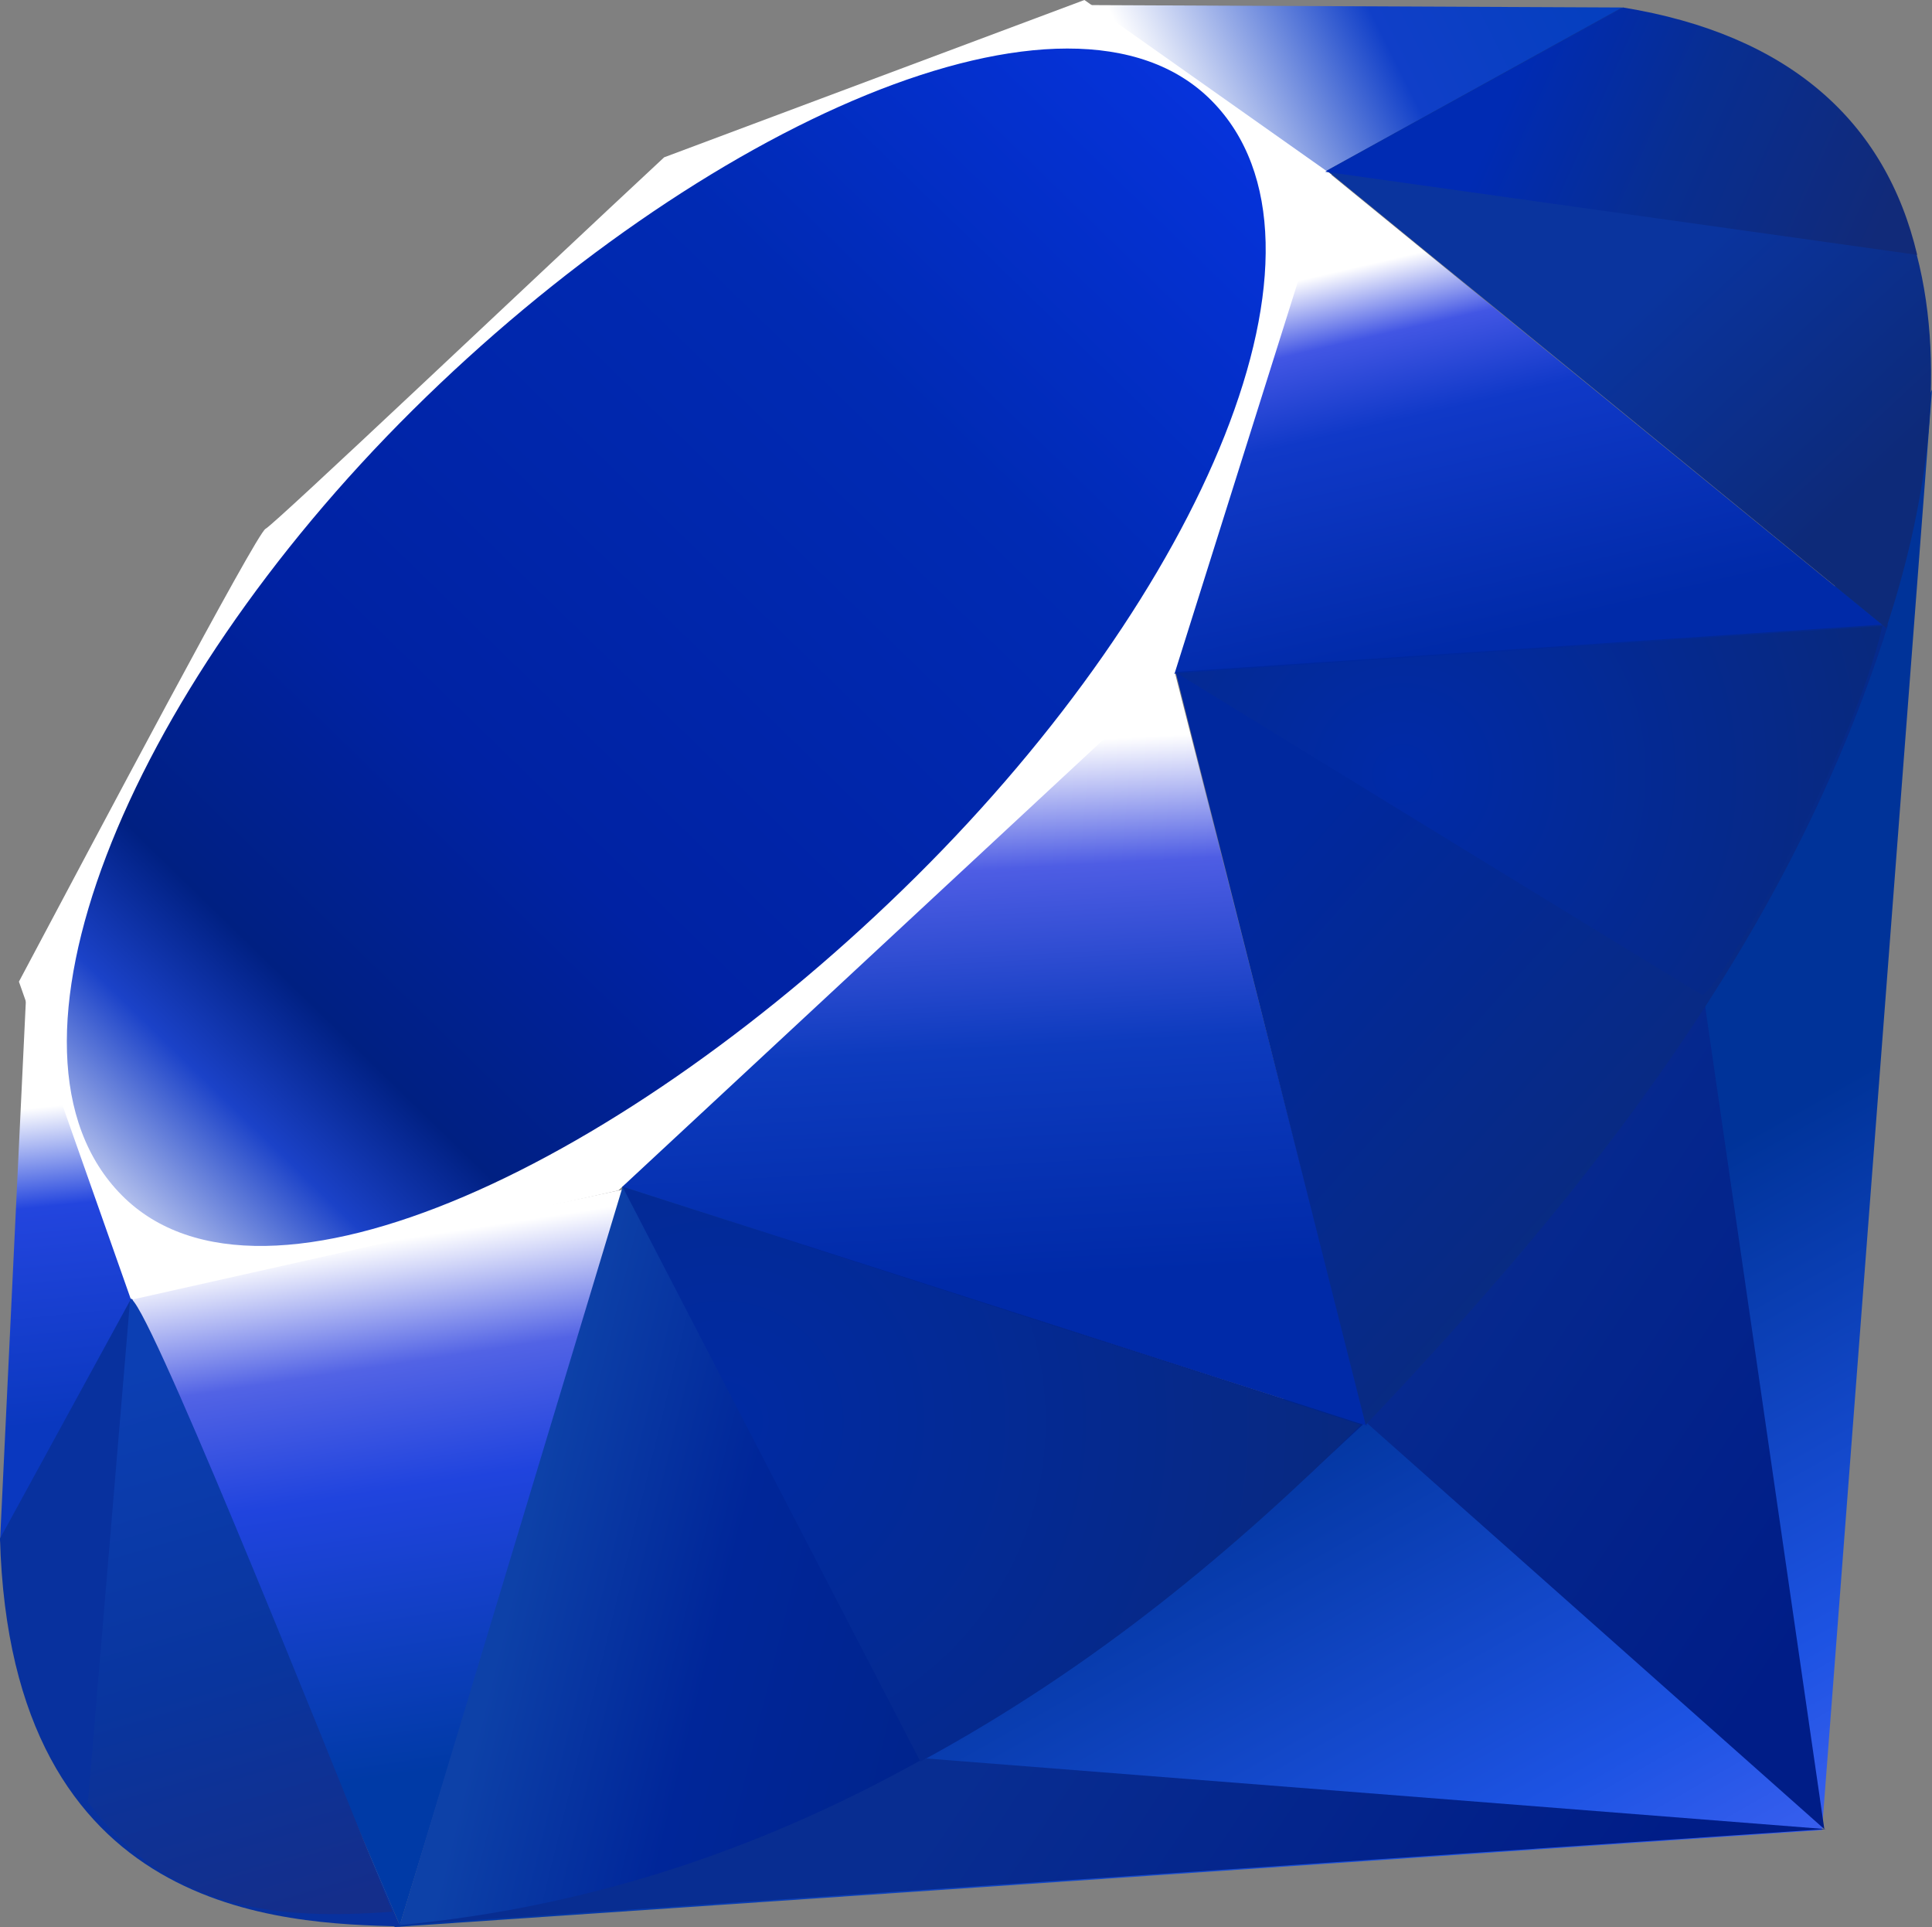 <?xml version="1.0" encoding="UTF-8" standalone="no"?>
<!-- Generator: Adobe Illustrator 12.0.1, SVG Export Plug-In . SVG Version: 6.00 Build 51448)  -->

<svg
   xmlns:dc="http://purl.org/dc/elements/1.1/"
   xmlns:cc="http://creativecommons.org/ns#"
   xmlns:rdf="http://www.w3.org/1999/02/22-rdf-syntax-ns#"
   xmlns:svg="http://www.w3.org/2000/svg"
   xmlns="http://www.w3.org/2000/svg"
   xmlns:xlink="http://www.w3.org/1999/xlink"
   xmlns:sodipodi="http://sodipodi.sourceforge.net/DTD/sodipodi-0.dtd"
   xmlns:inkscape="http://www.inkscape.org/namespaces/inkscape"
   version="1.1"
   id="Layer_1"
   width="198.13"
   height="197.58"
   viewBox="0 0 198.13 197.58"
   overflow="visible"
   enable-background="new 0 0 198.13 197.58"
   xml:space="preserve"
   inkscape:version="0.48.0 r9654"
   sodipodi:docname="Logo-Ruby.svg"><rect x="0" y="0" width="198.13" height="197.58" fill="#808080" stroke="none"/><defs
   id="defs3489"><linearGradient
     id="XMLID_17_-9"
     gradientUnits="userSpaceOnUse"
     x1="174.074"
     y1="215.549"
     x2="132.276"
     y2="141.753"><stop
       offset="0"
       style="stop-color:#556bfb"
       id="stop3272-4" /><stop
       offset="0"
       style="stop-color:#556bfb"
       id="stop3274-5" /><stop
       offset="0.41"
       style="stop-color:#1d53e3"
       id="stop3276-1" /><stop
       offset="0.99"
       style="stop-color:#003399"
       id="stop3278-0" /><stop
       offset="1"
       style="stop-color:#003399"
       id="stop3280-3" /></linearGradient><linearGradient
     id="XMLID_18_-7"
     gradientUnits="userSpaceOnUse"
     x1="194.895"
     y1="153.558"
     x2="141.028"
     y2="117.409"><stop
       offset="0"
       style="stop-color:#001d87"
       id="stop3285-8" /><stop
       offset="0"
       style="stop-color:#001d87"
       id="stop3287-8" /><stop
       offset="0.99"
       style="stop-color:#082d91"
       id="stop3289-6" /><stop
       offset="1"
       style="stop-color:#082d91"
       id="stop3291-0" /></linearGradient><linearGradient
     id="XMLID_19_-4"
     gradientUnits="userSpaceOnUse"
     x1="151.795"
     y1="217.785"
     x2="97.93"
     y2="181.638"><stop
       offset="0"
       style="stop-color:#001d87"
       id="stop3296-6" /><stop
       offset="0"
       style="stop-color:#001d87"
       id="stop3298-7" /><stop
       offset="0.99"
       style="stop-color:#082d91"
       id="stop3300-6" /><stop
       offset="1"
       style="stop-color:#082d91"
       id="stop3302-0" /></linearGradient><linearGradient
     id="XMLID_20_-9"
     gradientUnits="userSpaceOnUse"
     x1="38.696"
     y1="127.391"
     x2="47.047"
     y2="181.661"><stop
       offset="0"
       style="stop-color:#ffffff"
       id="stop3307-7" /><stop
       offset="0"
       style="stop-color:#ffffff"
       id="stop3309-5" /><stop
       offset="0.23"
       style="stop-color:#5263e5"
       id="stop3311-9" /><stop
       offset="0.46"
       style="stop-color:#2044de"
       id="stop3313-7" /><stop
       offset="0.99"
       style="stop-color:#003aa6"
       id="stop3315-8" /><stop
       offset="1"
       style="stop-color:#003aa6"
       id="stop3317-5" /></linearGradient><linearGradient
     id="XMLID_21_-3"
     gradientUnits="userSpaceOnUse"
     x1="96.133"
     y1="76.715"
     x2="99.21"
     y2="132.102"><stop
       offset="0"
       style="stop-color:#ffffff"
       id="stop3322-3" /><stop
       offset="0"
       style="stop-color:#ffffff"
       id="stop3324-8" /><stop
       offset="0.23"
       style="stop-color:#4e5de4"
       id="stop3326-3" /><stop
       offset="0.56"
       style="stop-color:#0d3bbe"
       id="stop3328-7" /><stop
       offset="0.99"
       style="stop-color:#002aa8"
       id="stop3330-9" /><stop
       offset="1"
       style="stop-color:#002aa8"
       id="stop3332-3" /></linearGradient><linearGradient
     id="XMLID_22_-7"
     gradientUnits="userSpaceOnUse"
     x1="147.103"
     y1="25.521"
     x2="156.314"
     y2="65.216"><stop
       offset="0"
       style="stop-color:#ffffff"
       id="stop3337-8" /><stop
       offset="0"
       style="stop-color:#ffffff"
       id="stop3339-7" /><stop
       offset="0.18"
       style="stop-color:#4256e4"
       id="stop3341-4" /><stop
       offset="0.4"
       style="stop-color:#1039c8"
       id="stop3343-1" /><stop
       offset="0.99"
       style="stop-color:#002aa8"
       id="stop3345-9" /><stop
       offset="1"
       style="stop-color:#002aa8"
       id="stop3347-0" /></linearGradient><linearGradient
     id="XMLID_23_-9"
     gradientUnits="userSpaceOnUse"
     x1="118.976"
     y1="11.541"
     x2="158.669"
     y2="-8.305"><stop
       offset="0"
       style="stop-color:#ffffff"
       id="stop3352-8" /><stop
       offset="0"
       style="stop-color:#ffffff"
       id="stop3354-8" /><stop
       offset="0.54"
       style="stop-color:#103fc8"
       id="stop3356-5" /><stop
       offset="0.99"
       style="stop-color:#053fbf"
       id="stop3358-8" /><stop
       offset="1"
       style="stop-color:#053fbf"
       id="stop3360-4" /></linearGradient><linearGradient
     id="XMLID_24_-3"
     gradientUnits="userSpaceOnUse"
     x1="3.903"
     y1="113.555"
     x2="7.17"
     y2="146.263"><stop
       offset="0"
       style="stop-color:#ffffff"
       id="stop3365-7" /><stop
       offset="0"
       style="stop-color:#ffffff"
       id="stop3367-1" /><stop
       offset="0.31"
       style="stop-color:#2345de"
       id="stop3369-3" /><stop
       offset="0.99"
       style="stop-color:#0a38bf"
       id="stop3371-8" /><stop
       offset="1"
       style="stop-color:#0a38bf"
       id="stop3373-0" /></linearGradient><linearGradient
     id="XMLID_25_-9"
     gradientUnits="userSpaceOnUse"
     x1="-18.556"
     y1="155.105"
     x2="135.015"
     y2="-2.809"><stop
       offset="0"
       style="stop-color:#0050bd"
       id="stop3380-7" /><stop
       offset="0"
       style="stop-color:#0050bd"
       id="stop3382-9" /><stop
       offset="0.07"
       style="stop-color:#ffffff"
       id="stop3384-9" /><stop
       offset="0.17"
       style="stop-color:#ffffff"
       id="stop3386-3" /><stop
       offset="0.27"
       style="stop-color:#1b42c8"
       id="stop3388-2" /><stop
       offset="0.33"
       style="stop-color:#002082"
       id="stop3390-4" /><stop
       offset="0.46"
       style="stop-color:#0022a3"
       id="stop3392-3" /><stop
       offset="0.72"
       style="stop-color:#002ab3"
       id="stop3394-7" /><stop
       offset="0.99"
       style="stop-color:#0836e8"
       id="stop3396-1" /><stop
       offset="1"
       style="stop-color:#0836e8"
       id="stop3398-2" /></linearGradient><linearGradient
     id="XMLID_26_-2"
     gradientUnits="userSpaceOnUse"
     x1="99.075"
     y1="171.033"
     x2="52.818"
     y2="159.617"><stop
       offset="0"
       style="stop-color:#00248c"
       id="stop3403-0" /><stop
       offset="0"
       style="stop-color:#00248c"
       id="stop3405-2" /><stop
       offset="0.54"
       style="stop-color:#002699"
       id="stop3407-1" /><stop
       offset="0.99"
       style="stop-color:#0d41a8"
       id="stop3409-7" /><stop
       offset="1"
       style="stop-color:#0d41a8"
       id="stop3411-5" /></linearGradient><linearGradient
     id="XMLID_27_-1"
     gradientUnits="userSpaceOnUse"
     x1="178.526"
     y1="115.515"
     x2="137.433"
     y2="78.684"><stop
       offset="0"
       style="stop-color:#0a2b7e"
       id="stop3416-7" /><stop
       offset="0"
       style="stop-color:#0a2b7e"
       id="stop3418-4" /><stop
       offset="0.99"
       style="stop-color:#00289e"
       id="stop3420-1" /><stop
       offset="1"
       style="stop-color:#00289e"
       id="stop3422-7" /></linearGradient><linearGradient
     id="XMLID_28_-1"
     gradientUnits="userSpaceOnUse"
     x1="193.624"
     y1="47.937"
     x2="173.154"
     y2="26.054"><stop
       offset="0"
       style="stop-color:#0d2a79"
       id="stop3427-1" /><stop
       offset="0"
       style="stop-color:#0d2a79"
       id="stop3429-1" /><stop
       offset="0.99"
       style="stop-color:#0a349e"
       id="stop3431-7" /><stop
       offset="1"
       style="stop-color:#0a349e"
       id="stop3433-0" /></linearGradient><radialGradient
     id="XMLID_29_-4"
     cx="143.832"
     cy="79.388"
     r="50.358"
     gradientUnits="userSpaceOnUse"><stop
       offset="0"
       style="stop-color:#002aa8"
       id="stop3440-0" /><stop
       offset="0"
       style="stop-color:#002aa8"
       id="stop3442-8" /><stop
       offset="0.99"
       style="stop-color:#08297e"
       id="stop3444-5" /><stop
       offset="1"
       style="stop-color:#08297e"
       id="stop3446-1" /></radialGradient><radialGradient
     id="XMLID_30_-6"
     cx="74.092"
     cy="145.751"
     r="66.944"
     gradientUnits="userSpaceOnUse"><stop
       offset="0"
       style="stop-color:#002aa3"
       id="stop3451-6" /><stop
       offset="0"
       style="stop-color:#002aa3"
       id="stop3453-2" /><stop
       offset="0.99"
       style="stop-color:#082980"
       id="stop3455-1" /><stop
       offset="1"
       style="stop-color:#082980"
       id="stop3457-9" /></radialGradient><linearGradient
     id="XMLID_31_-6"
     gradientUnits="userSpaceOnUse"
     x1="26.67"
     y1="197.336"
     x2="9.989"
     y2="140.742"><stop
       offset="0"
       style="stop-color:#142e8b"
       id="stop3462-4" /><stop
       offset="0"
       style="stop-color:#142e8b"
       id="stop3464-8" /><stop
       offset="0.43"
       style="stop-color:#09359e"
       id="stop3466-0" /><stop
       offset="0.99"
       style="stop-color:#0c3fb3"
       id="stop3468-8" /><stop
       offset="1"
       style="stop-color:#0c3fb3"
       id="stop3470-1" /></linearGradient><linearGradient
     id="XMLID_32_-0"
     gradientUnits="userSpaceOnUse"
     x1="154.641"
     y1="9.798"
     x2="192.039"
     y2="26.306"><stop
       offset="0"
       style="stop-color:#002bb3"
       id="stop3475-2" /><stop
       offset="0"
       style="stop-color:#002bb3"
       id="stop3477-2" /><stop
       offset="0.44"
       style="stop-color:#082e91"
       id="stop3479-9" /><stop
       offset="0.99"
       style="stop-color:#112a79"
       id="stop3481-7" /><stop
       offset="1"
       style="stop-color:#112a79"
       id="stop3483-5" /></linearGradient><linearGradient
     y2="141.753"
     x2="132.276"
     y1="215.549"
     x1="174.074"
     gradientUnits="userSpaceOnUse"
     id="linearGradient3448"
     xlink:href="#XMLID_17_-9"
     inkscape:collect="always" /></defs><sodipodi:namedview
   pagecolor="#ffffff"
   bordercolor="#666666"
   borderopacity="1"
   objecttolerance="10"
   gridtolerance="10"
   guidetolerance="10"
   inkscape:pageopacity="0"
   inkscape:pageshadow="2"
   inkscape:window-width="1036"
   inkscape:window-height="1124"
   id="namedview3487"
   showgrid="false"
   inkscape:zoom="1.3412289"
   inkscape:cx="99.065005"
   inkscape:cy="98.790004"
   inkscape:window-x="882"
   inkscape:window-y="24"
   inkscape:window-maximized="0"
   inkscape:current-layer="Layer_1" />
<linearGradient
   id="XMLID_17_"
   gradientUnits="userSpaceOnUse"
   x1="174.074"
   y1="215.549"
   x2="132.276"
   y2="141.753">
	<stop
   offset="0"
   style="stop-color:#556bfb"
   id="stop3272" />
	<stop
   offset="0"
   style="stop-color:#556bfb"
   id="stop3274" />
	<stop
   offset="0.41"
   style="stop-color:#1d53e3"
   id="stop3276" />
	<stop
   offset="0.99"
   style="stop-color:#003399"
   id="stop3278" />
	<stop
   offset="1"
   style="stop-color:#003399"
   id="stop3280" />
</linearGradient>

<linearGradient
   id="XMLID_18_"
   gradientUnits="userSpaceOnUse"
   x1="194.895"
   y1="153.558"
   x2="141.028"
   y2="117.409">
	<stop
   offset="0"
   style="stop-color:#001d87"
   id="stop3285" />
	<stop
   offset="0"
   style="stop-color:#001d87"
   id="stop3287" />
	<stop
   offset="0.99"
   style="stop-color:#082d91"
   id="stop3289" />
	<stop
   offset="1"
   style="stop-color:#082d91"
   id="stop3291" />
</linearGradient>

<linearGradient
   id="XMLID_19_"
   gradientUnits="userSpaceOnUse"
   x1="151.795"
   y1="217.785"
   x2="97.93"
   y2="181.638">
	<stop
   offset="0"
   style="stop-color:#001d87"
   id="stop3296" />
	<stop
   offset="0"
   style="stop-color:#001d87"
   id="stop3298" />
	<stop
   offset="0.99"
   style="stop-color:#082d91"
   id="stop3300" />
	<stop
   offset="1"
   style="stop-color:#082d91"
   id="stop3302" />
</linearGradient>

<linearGradient
   id="XMLID_20_"
   gradientUnits="userSpaceOnUse"
   x1="38.696"
   y1="127.391"
   x2="47.047"
   y2="181.661">
	<stop
   offset="0"
   style="stop-color:#ffffff"
   id="stop3307" />
	<stop
   offset="0"
   style="stop-color:#ffffff"
   id="stop3309" />
	<stop
   offset="0.23"
   style="stop-color:#5263e5"
   id="stop3311" />
	<stop
   offset="0.46"
   style="stop-color:#2044de"
   id="stop3313" />
	<stop
   offset="0.99"
   style="stop-color:#003aa6"
   id="stop3315" />
	<stop
   offset="1"
   style="stop-color:#003aa6"
   id="stop3317" />
</linearGradient>

<linearGradient
   id="XMLID_21_"
   gradientUnits="userSpaceOnUse"
   x1="96.133"
   y1="76.715"
   x2="99.21"
   y2="132.102">
	<stop
   offset="0"
   style="stop-color:#ffffff"
   id="stop3322" />
	<stop
   offset="0"
   style="stop-color:#ffffff"
   id="stop3324" />
	<stop
   offset="0.23"
   style="stop-color:#4e5de4"
   id="stop3326" />
	<stop
   offset="0.56"
   style="stop-color:#0d3bbe"
   id="stop3328" />
	<stop
   offset="0.99"
   style="stop-color:#002aa8"
   id="stop3330" />
	<stop
   offset="1"
   style="stop-color:#002aa8"
   id="stop3332" />
</linearGradient>

<linearGradient
   id="XMLID_22_"
   gradientUnits="userSpaceOnUse"
   x1="147.103"
   y1="25.521"
   x2="156.314"
   y2="65.216">
	<stop
   offset="0"
   style="stop-color:#ffffff"
   id="stop3337" />
	<stop
   offset="0"
   style="stop-color:#ffffff"
   id="stop3339" />
	<stop
   offset="0.18"
   style="stop-color:#4256e4"
   id="stop3341" />
	<stop
   offset="0.4"
   style="stop-color:#1039c8"
   id="stop3343" />
	<stop
   offset="0.99"
   style="stop-color:#002aa8"
   id="stop3345" />
	<stop
   offset="1"
   style="stop-color:#002aa8"
   id="stop3347" />
</linearGradient>

<linearGradient
   id="XMLID_23_"
   gradientUnits="userSpaceOnUse"
   x1="118.976"
   y1="11.541"
   x2="158.669"
   y2="-8.305">
	<stop
   offset="0"
   style="stop-color:#ffffff"
   id="stop3352" />
	<stop
   offset="0"
   style="stop-color:#ffffff"
   id="stop3354" />
	<stop
   offset="0.54"
   style="stop-color:#103fc8"
   id="stop3356" />
	<stop
   offset="0.99"
   style="stop-color:#053fbf"
   id="stop3358" />
	<stop
   offset="1"
   style="stop-color:#053fbf"
   id="stop3360" />
</linearGradient>

<linearGradient
   id="XMLID_24_"
   gradientUnits="userSpaceOnUse"
   x1="3.903"
   y1="113.555"
   x2="7.17"
   y2="146.263">
	<stop
   offset="0"
   style="stop-color:#ffffff"
   id="stop3365" />
	<stop
   offset="0"
   style="stop-color:#ffffff"
   id="stop3367" />
	<stop
   offset="0.31"
   style="stop-color:#2345de"
   id="stop3369" />
	<stop
   offset="0.99"
   style="stop-color:#0a38bf"
   id="stop3371" />
	<stop
   offset="1"
   style="stop-color:#0a38bf"
   id="stop3373" />
</linearGradient>


<linearGradient
   id="XMLID_25_"
   gradientUnits="userSpaceOnUse"
   x1="-18.556"
   y1="155.105"
   x2="135.015"
   y2="-2.809">
	<stop
   offset="0"
   style="stop-color:#0050bd"
   id="stop3380" />
	<stop
   offset="0"
   style="stop-color:#0050bd"
   id="stop3382" />
	<stop
   offset="0.07"
   style="stop-color:#ffffff"
   id="stop3384" />
	<stop
   offset="0.17"
   style="stop-color:#ffffff"
   id="stop3386" />
	<stop
   offset="0.27"
   style="stop-color:#1b42c8"
   id="stop3388" />
	<stop
   offset="0.33"
   style="stop-color:#002082"
   id="stop3390" />
	<stop
   offset="0.46"
   style="stop-color:#0022a3"
   id="stop3392" />
	<stop
   offset="0.72"
   style="stop-color:#002ab3"
   id="stop3394" />
	<stop
   offset="0.99"
   style="stop-color:#0836e8"
   id="stop3396" />
	<stop
   offset="1"
   style="stop-color:#0836e8"
   id="stop3398" />
</linearGradient>

<linearGradient
   id="XMLID_26_"
   gradientUnits="userSpaceOnUse"
   x1="99.075"
   y1="171.033"
   x2="52.818"
   y2="159.617">
	<stop
   offset="0"
   style="stop-color:#00248c"
   id="stop3403" />
	<stop
   offset="0"
   style="stop-color:#00248c"
   id="stop3405" />
	<stop
   offset="0.54"
   style="stop-color:#002699"
   id="stop3407" />
	<stop
   offset="0.99"
   style="stop-color:#0d41a8"
   id="stop3409" />
	<stop
   offset="1"
   style="stop-color:#0d41a8"
   id="stop3411" />
</linearGradient>

<linearGradient
   id="XMLID_27_"
   gradientUnits="userSpaceOnUse"
   x1="178.526"
   y1="115.515"
   x2="137.433"
   y2="78.684">
	<stop
   offset="0"
   style="stop-color:#0a2b7e"
   id="stop3416" />
	<stop
   offset="0"
   style="stop-color:#0a2b7e"
   id="stop3418" />
	<stop
   offset="0.99"
   style="stop-color:#00289e"
   id="stop3420" />
	<stop
   offset="1"
   style="stop-color:#00289e"
   id="stop3422" />
</linearGradient>

<linearGradient
   id="XMLID_28_"
   gradientUnits="userSpaceOnUse"
   x1="193.624"
   y1="47.937"
   x2="173.154"
   y2="26.054">
	<stop
   offset="0"
   style="stop-color:#0d2a79"
   id="stop3427" />
	<stop
   offset="0"
   style="stop-color:#0d2a79"
   id="stop3429" />
	<stop
   offset="0.99"
   style="stop-color:#0a349e"
   id="stop3431" />
	<stop
   offset="1"
   style="stop-color:#0a349e"
   id="stop3433" />
</linearGradient>


<radialGradient
   id="XMLID_29_"
   cx="143.832"
   cy="79.388"
   r="50.358"
   gradientUnits="userSpaceOnUse">
	<stop
   offset="0"
   style="stop-color:#002aa8"
   id="stop3440" />
	<stop
   offset="0"
   style="stop-color:#002aa8"
   id="stop3442" />
	<stop
   offset="0.99"
   style="stop-color:#08297e"
   id="stop3444" />
	<stop
   offset="1"
   style="stop-color:#08297e"
   id="stop3446" />
</radialGradient>

<radialGradient
   id="XMLID_30_"
   cx="74.092"
   cy="145.751"
   r="66.944"
   gradientUnits="userSpaceOnUse">
	<stop
   offset="0"
   style="stop-color:#002aa3"
   id="stop3451" />
	<stop
   offset="0"
   style="stop-color:#002aa3"
   id="stop3453" />
	<stop
   offset="0.99"
   style="stop-color:#082980"
   id="stop3455" />
	<stop
   offset="1"
   style="stop-color:#082980"
   id="stop3457" />
</radialGradient>

<linearGradient
   id="XMLID_31_"
   gradientUnits="userSpaceOnUse"
   x1="26.67"
   y1="197.336"
   x2="9.989"
   y2="140.742">
	<stop
   offset="0"
   style="stop-color:#142e8b"
   id="stop3462" />
	<stop
   offset="0"
   style="stop-color:#142e8b"
   id="stop3464" />
	<stop
   offset="0.43"
   style="stop-color:#09359e"
   id="stop3466" />
	<stop
   offset="0.99"
   style="stop-color:#0c3fb3"
   id="stop3468" />
	<stop
   offset="1"
   style="stop-color:#0c3fb3"
   id="stop3470" />
</linearGradient>

<linearGradient
   id="XMLID_32_"
   gradientUnits="userSpaceOnUse"
   x1="154.641"
   y1="9.798"
   x2="192.039"
   y2="26.306">
	<stop
   offset="0"
   style="stop-color:#002bb3"
   id="stop3475" />
	<stop
   offset="0"
   style="stop-color:#002bb3"
   id="stop3477" />
	<stop
   offset="0.44"
   style="stop-color:#082e91"
   id="stop3479" />
	<stop
   offset="0.99"
   style="stop-color:#112a79"
   id="stop3481" />
	<stop
   offset="1"
   style="stop-color:#112a79"
   id="stop3483" />
</linearGradient>

<polygon
   style="fill:url(#linearGradient3448);fill-rule:evenodd"
   clip-rule="evenodd"
   points="153.5,130.41 40.38,197.58 186.849,187.641 198.13,39.95 "
   id="polygon3282" /><polygon
   style="fill:url(#XMLID_18_-7);fill-rule:evenodd"
   clip-rule="evenodd"
   points="187.089,187.54 174.5,100.65 140.209,145.93 "
   id="polygon3293" /><polygon
   style="fill:url(#XMLID_19_-4);fill-rule:evenodd"
   clip-rule="evenodd"
   points="187.259,187.54 95.03,180.3 40.87,197.391 "
   id="polygon3304" /><polygon
   style="fill:url(#XMLID_20_-9);fill-rule:evenodd"
   clip-rule="evenodd"
   points="41,197.41 64.04,121.93 13.34,132.771 "
   id="polygon3319" /><polygon
   style="fill:url(#XMLID_21_-3);fill-rule:evenodd"
   clip-rule="evenodd"
   points="140.2,146.18 119,63.14 58.33,120.01 "
   id="polygon3334" /><polygon
   style="fill:url(#XMLID_22_-7);fill-rule:evenodd"
   clip-rule="evenodd"
   points="193.32,64.31 135.97,17.47 120,69.1 "
   id="polygon3349" /><polygon
   style="fill:url(#XMLID_23_-9);fill-rule:evenodd"
   clip-rule="evenodd"
   points="166.5,0.77 132.77,19.41 111.49,0.52 "
   id="polygon3362" /><polygon
   style="fill:url(#XMLID_24_-3);fill-rule:evenodd"
   clip-rule="evenodd"
   points="0,158.09 14.13,132.32 2.7,101.62 "
   id="polygon3375" /><path
   style="fill:#ffffff;fill-rule:evenodd"
   inkscape:connector-curvature="0"
   clip-rule="evenodd"
   d="m 1.94,100.65 11.5,32.62 49.97,-11.211 57.05,-53.02 L 136.56,17.9 111.209,0 68.109,16.13 C 54.53,28.76 28.18,53.75 27.23,54.22 26.29,54.7 9.83,85.81 1.94,100.65 z"
   id="path3377" /><path
   style="fill:url(#XMLID_25_-9);fill-rule:evenodd"
   inkscape:connector-curvature="0"
   clip-rule="evenodd"
   d="m 42.32,42.05 c 29.43,-29.18 67.37,-46.42 81.93,-31.73 14.551,14.69 -0.88,50.39 -30.31,79.56 -29.43,29.17 -66.9,47.36 -81.45,32.67 -14.56,-14.68 0.4,-51.33 29.83,-80.5 z"
   id="path3400" /><path
   style="fill:url(#XMLID_26_-2);fill-rule:evenodd"
   inkscape:connector-curvature="0"
   clip-rule="evenodd"
   d="m 41,197.38 22.86,-75.72 75.92,24.39 C 112.33,171.79 81.8,193.55 41,197.38 z"
   id="path3413" /><path
   style="fill:url(#XMLID_27_-1);fill-rule:evenodd"
   inkscape:connector-curvature="0"
   clip-rule="evenodd"
   d="m 120.56,68.89 19.49,77.2 C 162.98,121.98 183.56,96.06 193.639,64 l -73.079,4.89 z"
   id="path3424" /><path
   style="fill:url(#XMLID_28_-1);fill-rule:evenodd"
   inkscape:connector-curvature="0"
   clip-rule="evenodd"
   d="m 193.44,64.39 c 7.8,-23.54 9.6,-57.31 -27.181,-63.58 l -30.18,16.67 57.361,46.91 z"
   id="path3435" /><path
   style="fill:#08319e;fill-rule:evenodd"
   inkscape:connector-curvature="0"
   clip-rule="evenodd"
   d="m 0,157.75 c 1.08,38.851 29.11,39.43 41.05,39.771 L 13.47,133.11 0,157.75 z"
   id="path3437" /><path
   style="fill:url(#XMLID_29_-4);fill-rule:evenodd"
   inkscape:connector-curvature="0"
   clip-rule="evenodd"
   d="m 120.669,69.01 c 17.62,10.83 53.131,32.58 53.851,32.98 1.119,0.63 15.31,-23.93 18.53,-37.81 l -72.381,4.83 z"
   id="path3448" /><path
   style="fill:url(#XMLID_30_-6);fill-rule:evenodd"
   inkscape:connector-curvature="0"
   clip-rule="evenodd"
   d="m 63.83,121.66 30.56,58.96 c 18.07,-9.8 32.22,-21.74 45.18,-34.53 L 63.83,121.66 z"
   id="path3459" /><path
   style="fill:url(#XMLID_31_-6);fill-rule:evenodd"
   inkscape:connector-curvature="0"
   clip-rule="evenodd"
   d="m 13.35,133.19 -4.33,51.56 c 8.17,11.16 19.41,12.13 31.2,11.26 -8.53,-21.23 -25.57,-63.68 -26.87,-62.82 z"
   id="path3472" /><path
   style="fill:url(#XMLID_32_-0);fill-rule:evenodd"
   inkscape:connector-curvature="0"
   clip-rule="evenodd"
   d="m 135.9,17.61 60.71,8.52 C 193.37,12.4 183.42,3.54 166.46,0.77 L 135.9,17.61 z"
   id="path3485" /></svg>